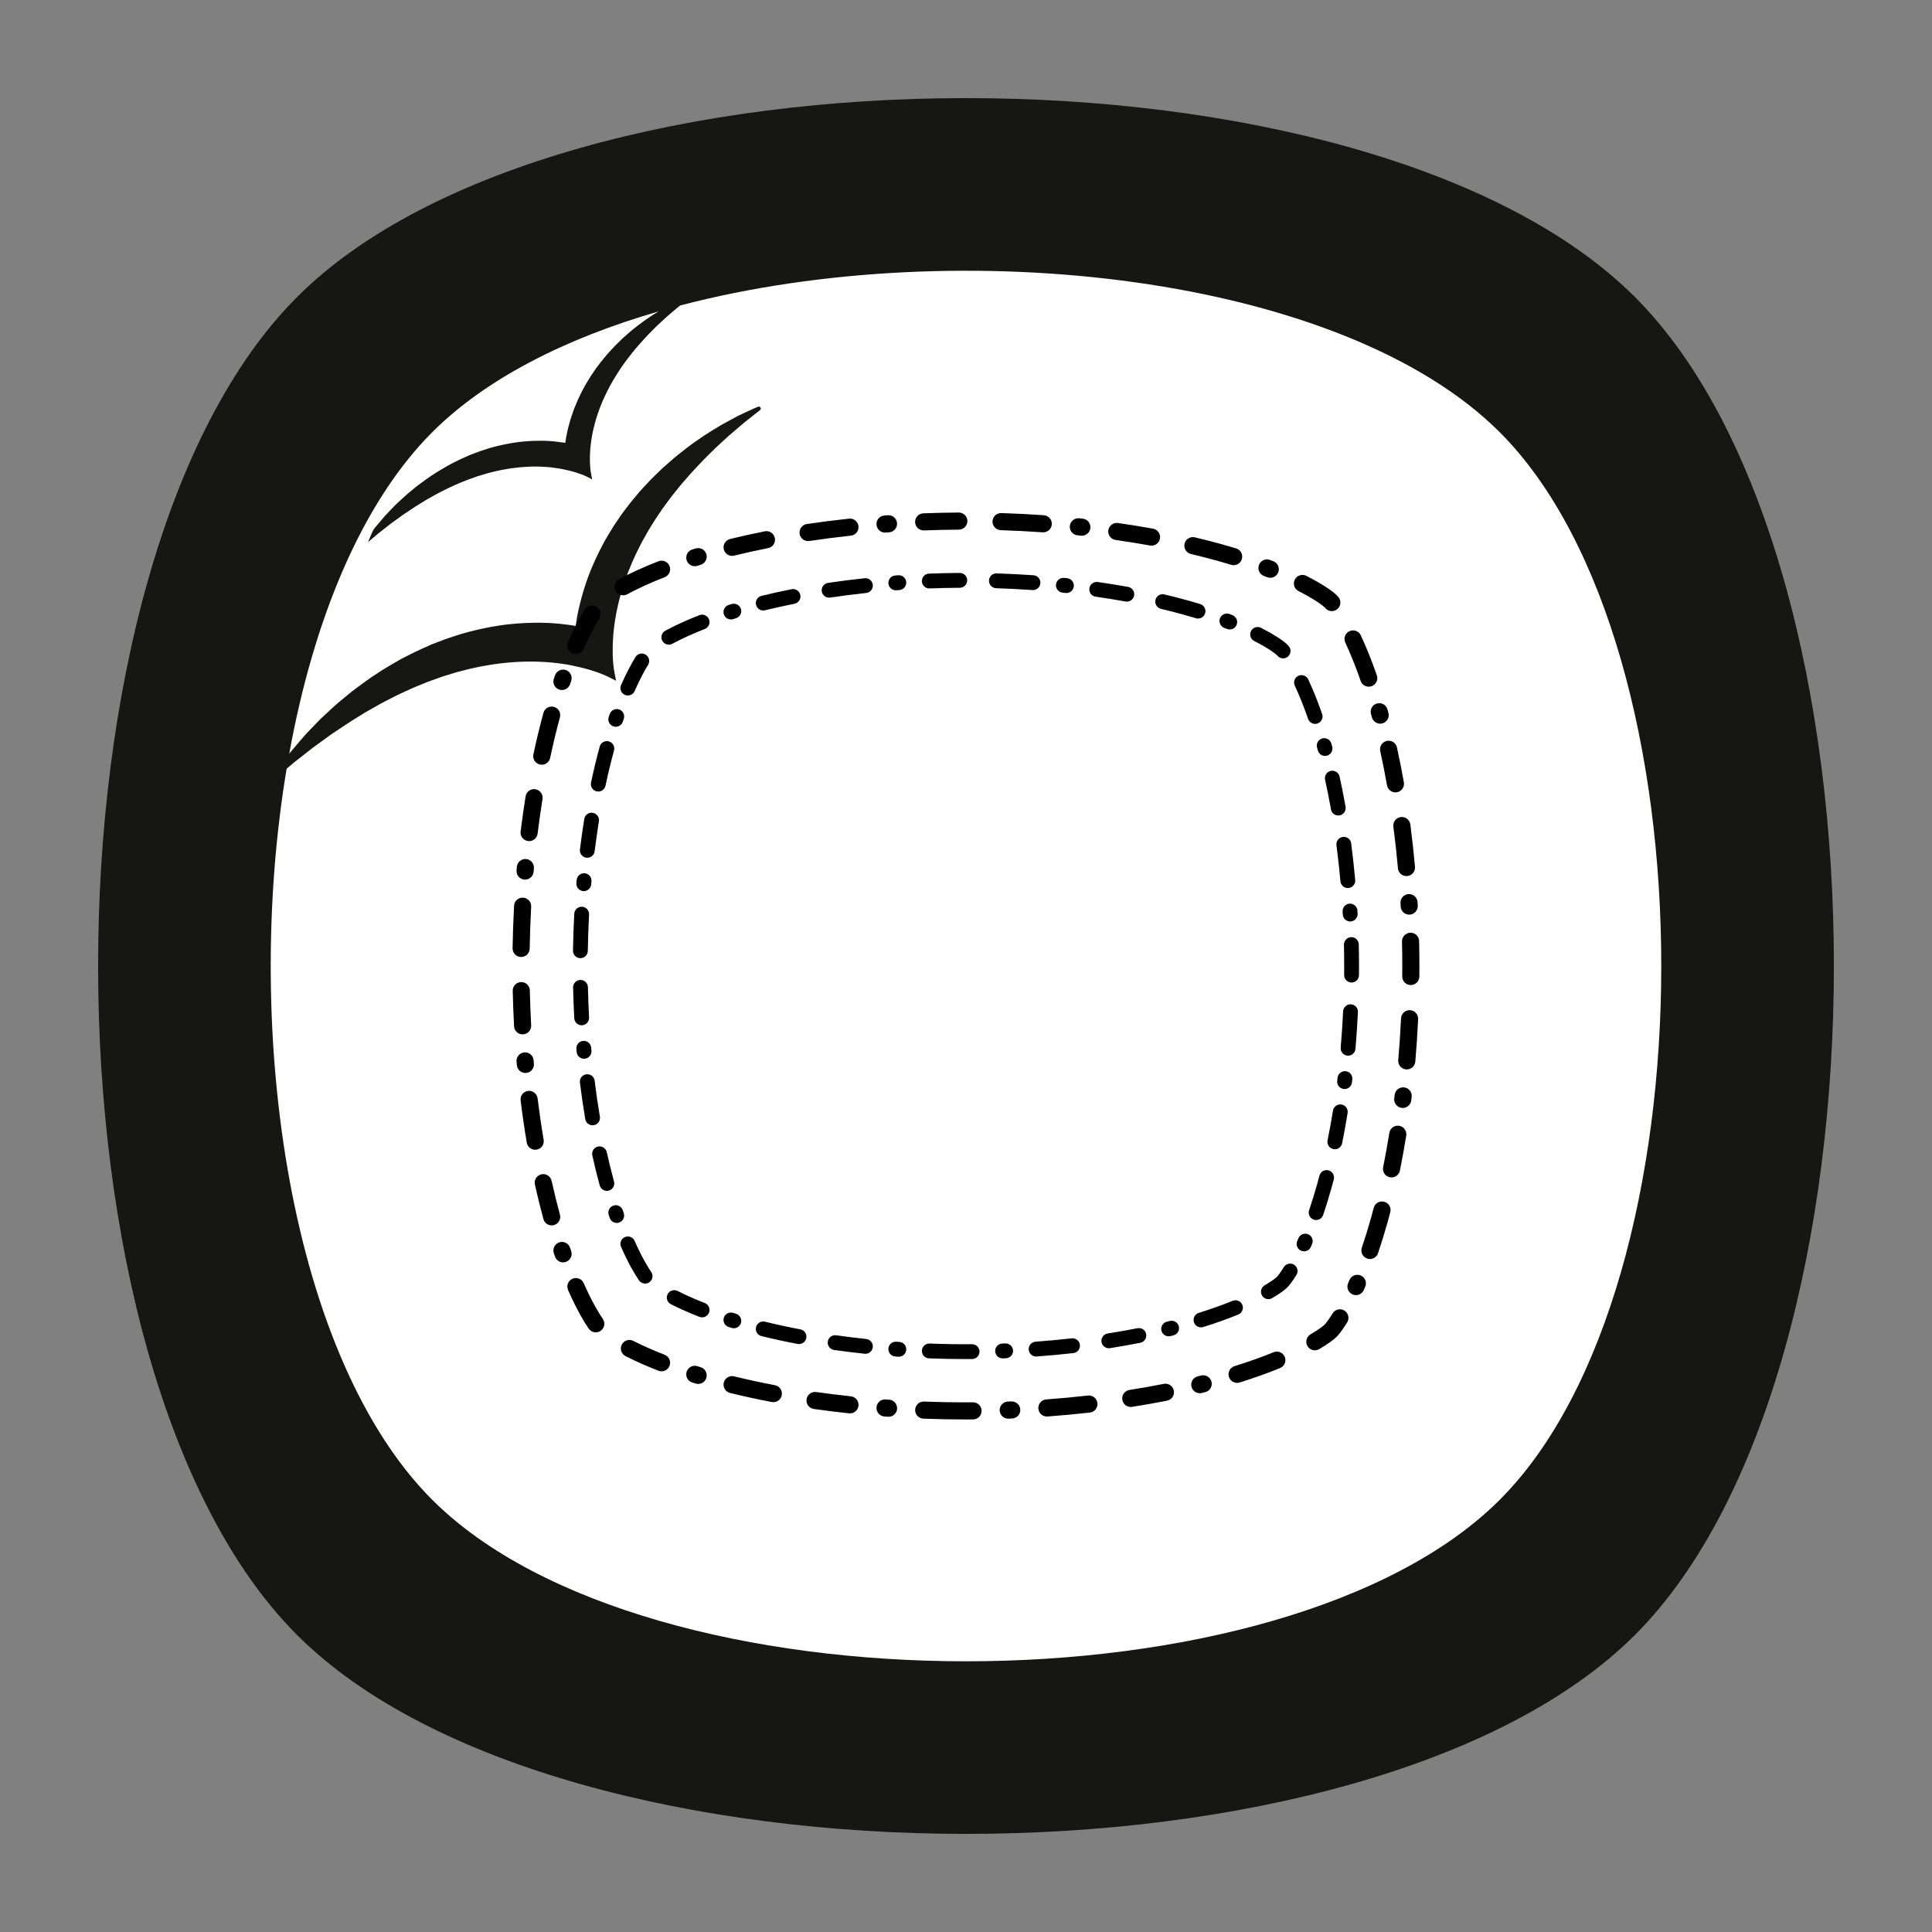 <?xml version="1.0" encoding="UTF-8" standalone="no"?>
<svg
   xmlns:dc="http://purl.org/dc/elements/1.1/"
   xmlns:cc="http://creativecommons.org/ns#"
   xmlns:rdf="http://www.w3.org/1999/02/22-rdf-syntax-ns#"
   xmlns:svg="http://www.w3.org/2000/svg"
   xmlns="http://www.w3.org/2000/svg"
   viewBox="0 0 640 640"
   height="640"
   width="640"
   xml:space="preserve"
   version="1.1"
   id="svg2"><rect x="0" y="0" width="640" height="640" fill="#808080" stroke="none"/><defs
     id="defs6"><clipPath
       id="clipPath16"
       clipPathUnits="userSpaceOnUse"><path
         id="path18"
         d="M 0,512 512,512 512,0 0,0 0,512 Z" /></clipPath><clipPath
       id="clipPath24"
       clipPathUnits="userSpaceOnUse"><path
         id="path26"
         d="m 18.325,493.744 475.4,0 0,-475.488 -475.4,0 0,475.488 z" /></clipPath><clipPath
       id="clipPath28"
       clipPathUnits="userSpaceOnUse"><path
         id="path30"
         d="M 448.99,63.029 C 389.293,3.332 122.807,3.332 63.11,63.029 3.413,122.726 3.413,389.312 63.01,449.009 c 59.597,59.696 326.283,59.596 385.98,0 59.697,-59.597 59.597,-326.283 0,-385.98" /></clipPath><radialGradient
       id="radialGradient36"
       spreadMethod="pad"
       gradientTransform="matrix(237.722,0,0,237.722,256.025,256)"
       gradientUnits="userSpaceOnUse"
       r="1"
       cy="0"
       cx="0"
       fy="0"
       fx="0"><stop
         id="stop38"
         offset="0"
         style="stop-opacity:1;stop-color:#ffffff" /><stop
         id="stop40"
         offset="0.859"
         style="stop-opacity:0.141;stop-color:#ffffff" /><stop
         id="stop42"
         offset="1"
         style="stop-opacity:0;stop-color:#ffffff" /></radialGradient><mask
       id="mask44"
       height="1"
       width="1"
       y="0"
       x="0"
       maskUnits="userSpaceOnUse"><g
         id="g46"><g
           id="g48"><g
             id="g50"><g
               id="g52"><path
                 id="path54"
                 style="fill:url(#radialGradient36);stroke:none"
                 d="m -32768,32767 65535,0 0,-65535 -65535,0 0,65535 z" /></g></g></g></g></mask><radialGradient
       id="radialGradient56"
       spreadMethod="pad"
       gradientTransform="matrix(237.722,0,0,237.722,256.025,256)"
       gradientUnits="userSpaceOnUse"
       r="1"
       cy="0"
       cx="0"
       fy="0"
       fx="0"><stop
         id="stop58"
         offset="0"
         style="stop-opacity:1;stop-color:#010101" /><stop
         id="stop60"
         offset="0.859"
         style="stop-opacity:1;stop-color:#010101" /><stop
         id="stop62"
         offset="1"
         style="stop-opacity:1;stop-color:#010101" /></radialGradient><clipPath
       id="clipPath86"
       clipPathUnits="userSpaceOnUse"><path
         id="path88"
         d="m 18.325,493.744 475.4,0 0,-475.488 -475.4,0 0,475.488 z" /></clipPath><clipPath
       id="clipPath90"
       clipPathUnits="userSpaceOnUse"><path
         id="path92"
         d="M 448.99,63.029 C 389.293,3.332 122.807,3.332 63.11,63.029 3.413,122.726 3.413,389.312 63.01,449.009 c 59.597,59.696 326.283,59.596 385.98,0 59.697,-59.597 59.597,-326.283 0,-385.98" /></clipPath><radialGradient
       id="radialGradient98"
       spreadMethod="pad"
       gradientTransform="matrix(188.255,188.361,-130.359,130.279,256.025,256.044)"
       gradientUnits="userSpaceOnUse"
       r="1"
       cy="0"
       cx="0"
       fy="0"
       fx="0"><stop
         id="stop100"
         offset="0"
         style="stop-opacity:1;stop-color:#ffffff" /><stop
         id="stop102"
         offset="0.859"
         style="stop-opacity:0.141;stop-color:#ffffff" /><stop
         id="stop104"
         offset="1"
         style="stop-opacity:0;stop-color:#ffffff" /></radialGradient><mask
       id="mask106"
       height="1"
       width="1"
       y="0"
       x="0"
       maskUnits="userSpaceOnUse"><g
         id="g108"><g
           id="g110"><g
             id="g112"><g
               id="g114"><path
                 id="path116"
                 style="fill:url(#radialGradient98);stroke:none"
                 d="m -32768,32767 65535,0 0,-65535 -65535,0 0,65535 z" /></g></g></g></g></mask><radialGradient
       id="radialGradient118"
       spreadMethod="pad"
       gradientTransform="matrix(188.255,188.361,-130.359,130.279,256.025,256.044)"
       gradientUnits="userSpaceOnUse"
       r="1"
       cy="0"
       cx="0"
       fy="0"
       fx="0"><stop
         id="stop120"
         offset="0"
         style="stop-opacity:1;stop-color:#010101" /><stop
         id="stop122"
         offset="0.859"
         style="stop-opacity:1;stop-color:#010101" /><stop
         id="stop124"
         offset="1"
         style="stop-opacity:1;stop-color:#010101" /></radialGradient><clipPath
       id="clipPath148"
       clipPathUnits="userSpaceOnUse"><path
         id="path150"
         d="m 18.275,493.694 475.387,0 0,-475.438 -475.387,0 0,475.438 z" /></clipPath><clipPath
       id="clipPath152"
       clipPathUnits="userSpaceOnUse"><path
         id="path154"
         d="m 63.01,63.029 c 59.697,-59.697 326.183,-59.697 385.88,0 59.697,59.697 59.697,326.183 0,385.88 -59.697,59.696 -326.183,59.696 -385.88,0.1 -59.697,-59.597 -59.597,-326.283 0,-385.98" /></clipPath><radialGradient
       id="radialGradient160"
       spreadMethod="pad"
       gradientTransform="matrix(-188.288,188.394,130.382,130.302,255.925,255.994)"
       gradientUnits="userSpaceOnUse"
       r="1"
       cy="0"
       cx="0"
       fy="0"
       fx="0"><stop
         id="stop162"
         offset="0"
         style="stop-opacity:1;stop-color:#ffffff" /><stop
         id="stop164"
         offset="0.859"
         style="stop-opacity:0.141;stop-color:#ffffff" /><stop
         id="stop166"
         offset="1"
         style="stop-opacity:0;stop-color:#ffffff" /></radialGradient><mask
       id="mask168"
       height="1"
       width="1"
       y="0"
       x="0"
       maskUnits="userSpaceOnUse"><g
         id="g170"><g
           id="g172"><g
             id="g174"><g
               id="g176"><path
                 id="path178"
                 style="fill:url(#radialGradient160);stroke:none"
                 d="m -32768,32767 65535,0 0,-65535 -65535,0 0,65535 z" /></g></g></g></g></mask><radialGradient
       id="radialGradient180"
       spreadMethod="pad"
       gradientTransform="matrix(-188.288,188.394,130.382,130.302,255.925,255.994)"
       gradientUnits="userSpaceOnUse"
       r="1"
       cy="0"
       cx="0"
       fy="0"
       fx="0"><stop
         id="stop182"
         offset="0"
         style="stop-opacity:1;stop-color:#010101" /><stop
         id="stop184"
         offset="0.859"
         style="stop-opacity:1;stop-color:#010101" /><stop
         id="stop186"
         offset="1"
         style="stop-opacity:1;stop-color:#010101" /></radialGradient><clipPath
       id="clipPath218"
       clipPathUnits="userSpaceOnUse"><path
         id="path220"
         d="M 0,512 512,512 512,0 0,0 0,512 Z" /></clipPath></defs><g
     transform="matrix(1.25,0,0,-1.25,0,640)"
     id="g10"><g
       id="g12"><g
         clip-path="url(#clipPath16)"
         id="g14"><g
           id="g20"><g
             id="g22" /><g
             id="g64"><g
               style="opacity:0.4"
               id="g66"
               clip-path="url(#clipPath24)"><g
                 id="g68"><g
                   id="g70"
                   clip-path="url(#clipPath28)"><g
                     id="g72"><g
                       id="g74" /><g
                       id="g76"
                       mask="url(#mask44)"><g
                         id="g78"><path
                           id="path80"
                           style="fill:url(#radialGradient56);stroke:none"
                           d="M 448.99,63.029 C 389.293,3.332 122.807,3.332 63.11,63.029 3.413,122.726 3.413,389.312 63.01,449.009 c 59.597,59.696 326.283,59.596 385.98,0 59.697,-59.597 59.597,-326.283 0,-385.98" /></g></g></g></g></g></g></g></g><g
           id="g82"><g
             id="g84" /><g
             id="g126"><g
               style="opacity:0.4"
               id="g128"
               clip-path="url(#clipPath86)"><g
                 id="g130"><g
                   id="g132"
                   clip-path="url(#clipPath90)"><g
                     id="g134"><g
                       id="g136" /><g
                       id="g138"
                       mask="url(#mask106)"><g
                         id="g140"><path
                           id="path142"
                           style="fill:url(#radialGradient118);stroke:none"
                           d="M 448.99,63.029 C 389.293,3.332 122.807,3.332 63.11,63.029 3.413,122.726 3.413,389.312 63.01,449.009 c 59.597,59.696 326.283,59.596 385.98,0 59.697,-59.597 59.597,-326.283 0,-385.98" /></g></g></g></g></g></g></g></g><g
           id="g144"><g
             id="g146" /><g
             id="g188"><g
               style="opacity:0.4"
               id="g190"
               clip-path="url(#clipPath148)"><g
                 id="g192"><g
                   id="g194"
                   clip-path="url(#clipPath152)"><g
                     id="g196"><g
                       id="g198" /><g
                       id="g200"
                       mask="url(#mask168)"><g
                         id="g202"><path
                           id="path204"
                           style="fill:url(#radialGradient180);stroke:none"
                           d="m 63.01,63.029 c 59.697,-59.697 326.183,-59.697 385.88,0 59.697,59.697 59.697,326.183 0,385.88 -59.697,59.696 -326.183,59.696 -385.88,0.1 -59.697,-59.597 -59.597,-326.283 0,-385.98" /></g></g></g></g></g></g></g></g><g
           transform="translate(433.279,78.721)"
           id="g206"><path
             id="path208"
             style="fill:#161615;fill-opacity:1;fill-rule:nonzero;stroke:none"
             d="m 0,0 c -70.294,-70.294 -284.264,-70.294 -354.558,0 -70.294,70.294 -70.294,284.264 0,354.558 70.294,70.294 284.264,70.294 354.558,0 C 70.294,284.264 70.295,70.294 0,0" /></g><g
           transform="translate(397.453,397.453)"
           id="g210"><path
             id="path212"
             style="fill:#ffffff;fill-opacity:1;fill-rule:nonzero;stroke:none"
             d="m 0,0 c -41.765,41.765 -143.352,52.959 -217.202,33.593 l -0.7,-0.553 -2.659,-2.259 c -0.855,-0.789 -1.721,-1.564 -2.564,-2.363 -0.817,-0.826 -1.669,-1.617 -2.458,-2.468 -0.786,-0.853 -1.603,-1.678 -2.352,-2.563 l -1.143,-1.31 -1.092,-1.353 c -0.37,-0.445 -0.723,-0.904 -1.062,-1.374 l -1.032,-1.396 c -0.643,-0.962 -1.321,-1.901 -1.911,-2.896 -0.627,-0.973 -1.176,-1.99 -1.745,-2.995 -0.525,-1.029 -1.058,-2.053 -1.519,-3.111 -0.249,-0.521 -0.462,-1.057 -0.679,-1.591 l -0.326,-0.801 -0.293,-0.813 c -0.2,-0.541 -0.392,-1.083 -0.556,-1.635 -0.176,-0.548 -0.348,-1.098 -0.49,-1.655 -0.157,-0.554 -0.299,-1.111 -0.419,-1.674 -0.138,-0.558 -0.243,-1.123 -0.348,-1.688 -0.21,-1.129 -0.362,-2.268 -0.46,-3.41 -0.009,-0.091 -0.01,-0.183 -0.017,-0.274 -0.087,-1.051 -0.116,-2.105 -0.096,-3.154 0,-0.012 0.002,-0.023 0.002,-0.035 0.028,-1.118 0.117,-2.28 0.321,-3.313 l 0.273,-1.388 -1.27,0.639 c -0.953,0.481 -2.04,0.876 -3.126,1.208 -0.177,0.054 -0.354,0.111 -0.53,0.161 -0.818,0.232 -1.648,0.428 -2.483,0.604 -0.463,0.097 -0.926,0.197 -1.394,0.272 -1.313,0.206 -2.635,0.368 -3.966,0.431 -0.664,0.048 -1.33,0.061 -1.997,0.065 -0.666,0.022 -1.333,-0.016 -2,-0.031 -1.333,-0.052 -2.664,-0.167 -3.989,-0.339 -0.665,-0.064 -1.322,-0.198 -1.982,-0.299 -0.662,-0.096 -1.315,-0.242 -1.969,-0.38 l -0.982,-0.207 -0.973,-0.249 c -0.645,-0.177 -1.302,-0.313 -1.939,-0.524 l -1.922,-0.59 -1.895,-0.674 c -0.637,-0.214 -1.254,-0.477 -1.876,-0.729 -0.618,-0.262 -1.251,-0.488 -1.857,-0.778 -1.22,-0.56 -2.449,-1.105 -3.635,-1.738 -0.595,-0.313 -1.204,-0.598 -1.788,-0.933 l -1.756,-0.993 c -0.591,-0.322 -1.165,-0.673 -1.734,-1.033 l -1.715,-1.064 -3.367,-2.234 -3.273,-2.376 -3.18,-2.494 -2.81,-2.362 c 0.563,1.181 1.105,2.839 1.701,3.654 0.886,1.07 1.81,2.136 2.731,3.218 0.942,1.046 1.934,2.034 2.917,3.053 1.036,0.949 2.052,1.941 3.129,2.864 l 1.644,1.357 c 0.547,0.458 1.1,0.911 1.685,1.321 1.151,0.846 2.304,1.705 3.523,2.478 1.199,0.801 2.459,1.519 3.717,2.253 0.622,0.381 1.292,0.676 1.94,1.016 0.653,0.329 1.303,0.669 1.98,0.961 l 2.022,0.904 2.082,0.788 c 0.69,0.275 1.412,0.479 2.121,0.72 0.708,0.239 1.427,0.459 2.159,0.641 0.728,0.19 1.457,0.385 2.202,0.53 0.743,0.15 1.479,0.332 2.236,0.443 1.5,0.273 3.025,0.455 4.565,0.554 0.772,0.042 1.541,0.103 2.32,0.102 0.776,0.018 1.554,0.023 2.337,-0.01 1.563,-0.039 3.132,-0.221 4.703,-0.446 0.193,-0.03 0.387,-0.065 0.58,-0.097 0.142,1.059 0.32,2.105 0.566,3.13 0.152,0.657 0.307,1.313 0.494,1.955 0.171,0.649 0.364,1.287 0.573,1.919 0.397,1.271 0.867,2.511 1.402,3.713 l 0.392,0.904 0.425,0.885 c 0.283,0.59 0.563,1.18 0.877,1.748 0.597,1.157 1.293,2.25 1.966,3.347 0.72,1.065 1.407,2.146 2.205,3.141 0.755,1.027 1.59,1.98 2.39,2.952 0.415,0.474 0.856,0.925 1.282,1.385 0.423,0.462 0.859,0.911 1.31,1.343 0.447,0.436 0.885,0.877 1.337,1.304 l 1.398,1.229 c 0.916,0.831 1.894,1.585 2.866,2.336 0.965,0.757 1.982,1.444 2.984,2.137 0.736,0.493 1.491,0.956 2.247,1.412 -24.62,-7.133 -45.765,-17.804 -59.979,-32.018 -18.868,-18.868 -31.493,-49.951 -37.884,-85.167 1.272,1.531 2.591,3.058 3.909,4.605 1.418,1.574 2.909,3.061 4.388,4.593 1.558,1.428 3.087,2.921 4.708,4.308 l 2.473,2.042 c 0.822,0.689 1.654,1.37 2.533,1.987 1.732,1.273 3.467,2.565 5.3,3.728 1.804,1.204 3.699,2.285 5.593,3.388 0.935,0.574 1.943,1.018 2.917,1.53 0.983,0.494 1.961,1.006 2.979,1.445 l 3.041,1.36 3.132,1.184 c 1.038,0.415 2.125,0.721 3.19,1.084 1.066,0.36 2.148,0.691 3.248,0.964 1.096,0.286 2.192,0.58 3.313,0.798 1.118,0.226 2.225,0.499 3.363,0.665 2.258,0.411 4.552,0.686 6.868,0.834 1.161,0.063 2.318,0.155 3.489,0.154 1.168,0.026 2.339,0.035 3.516,-0.014 2.351,-0.061 4.712,-0.333 7.075,-0.673 0.291,-0.044 0.582,-0.097 0.873,-0.146 0.213,1.593 0.481,3.167 0.851,4.71 0.228,0.988 0.461,1.974 0.742,2.941 0.257,0.975 0.548,1.936 0.863,2.886 0.597,1.911 1.305,3.777 2.109,5.585 l 0.589,1.361 0.64,1.331 c 0.425,0.887 0.846,1.774 1.32,2.629 0.898,1.74 1.945,3.384 2.956,5.035 1.084,1.602 2.117,3.228 3.317,4.725 1.135,1.545 2.391,2.978 3.596,4.441 0.624,0.712 1.288,1.39 1.927,2.082 0.637,0.696 1.293,1.371 1.972,2.021 0.673,0.655 1.331,1.319 2.011,1.961 l 2.103,1.849 c 1.378,1.25 2.849,2.385 4.311,3.515 1.452,1.138 2.982,2.171 4.489,3.214 1.523,1.021 3.097,1.967 4.664,2.898 1.61,0.877 3.182,1.782 4.798,2.611 1.666,0.761 3.287,1.561 4.969,2.255 l 0.108,0.044 c 0.266,0.11 0.57,-0.018 0.679,-0.283 0.091,-0.219 0.02,-0.466 -0.158,-0.606 l -4.121,-3.257 -4,-3.399 c -1.285,-1.187 -2.588,-2.353 -3.856,-3.555 -1.23,-1.241 -2.511,-2.432 -3.698,-3.712 -1.183,-1.284 -2.411,-2.524 -3.539,-3.855 l -1.719,-1.971 -1.642,-2.035 c -0.557,-0.67 -1.088,-1.361 -1.598,-2.067 l -1.552,-2.1 c -0.967,-1.447 -1.987,-2.86 -2.875,-4.357 -0.943,-1.463 -1.77,-2.992 -2.625,-4.505 -0.79,-1.548 -1.591,-3.089 -2.285,-4.68 -0.375,-0.783 -0.696,-1.589 -1.021,-2.393 l -0.491,-1.204 -0.441,-1.223 c -0.3,-0.814 -0.589,-1.63 -0.836,-2.461 -0.265,-0.824 -0.523,-1.651 -0.736,-2.49 -0.237,-0.833 -0.45,-1.671 -0.632,-2.517 -0.207,-0.84 -0.365,-1.689 -0.523,-2.539 -0.316,-1.699 -0.545,-3.413 -0.692,-5.13 -0.013,-0.137 -0.014,-0.275 -0.026,-0.412 -0.13,-1.581 -0.174,-3.166 -0.143,-4.745 0,-0.017 0.002,-0.035 0.002,-0.053 0.043,-1.681 0.176,-3.429 0.483,-4.983 l 0.411,-2.088 -1.911,0.962 c -1.434,0.722 -3.068,1.317 -4.702,1.817 -0.267,0.081 -0.533,0.166 -0.798,0.242 -1.23,0.349 -2.479,0.644 -3.734,0.908 -0.697,0.147 -1.394,0.297 -2.098,0.41 -1.974,0.309 -3.963,0.553 -5.965,0.648 -0.999,0.072 -2.001,0.091 -3.004,0.097 -1.002,0.034 -2.005,-0.023 -3.009,-0.047 -2.005,-0.078 -4.007,-0.25 -6,-0.509 -1.002,-0.096 -1.989,-0.298 -2.982,-0.45 -0.995,-0.144 -1.978,-0.363 -2.962,-0.572 l -1.477,-0.311 -1.464,-0.374 c -0.971,-0.266 -1.959,-0.471 -2.917,-0.789 l -2.891,-0.887 -2.851,-1.014 c -0.957,-0.321 -1.886,-0.718 -2.821,-1.097 -0.93,-0.393 -1.883,-0.734 -2.794,-1.17 -1.836,-0.843 -3.684,-1.662 -5.468,-2.615 -0.895,-0.47 -1.812,-0.899 -2.689,-1.403 l -2.642,-1.494 c -0.889,-0.484 -1.752,-1.012 -2.608,-1.553 l -2.581,-1.601 -5.065,-3.361 -4.922,-3.574 -4.785,-3.752 -2.17,-1.824 c -11.763,-70.563 1.098,-156.248 38.585,-193.736 57.069,-57.068 225.838,-57.068 282.906,0 C 57.068,-225.837 57.068,-57.068 0,0" /></g></g></g><g
       id="g214"><g
         clip-path="url(#clipPath218)"
         id="g216"><g
           transform="translate(244.777,371.43)"
           id="g222"><path
             id="path224"
             style="fill:#000000;fill-opacity:1;fill-rule:nonzero;stroke:none"
             d="m 0,0 c -1.213,0 -2.218,0.959 -2.264,2.181 -0.048,1.252 0.928,2.305 2.179,2.352 3.124,0.119 6.286,0.189 9.397,0.209 l 0.015,0 c 1.245,0 2.259,-1.006 2.267,-2.254 C 11.602,1.236 10.593,0.215 9.341,0.207 6.277,0.188 3.164,0.119 0.088,0.002 0.058,0 0.029,0 0,0 m 31.703,-0.5 c -0.053,0 -0.107,0.001 -0.16,0.005 -3.666,0.256 -7.4,0.445 -11.097,0.562 -1.251,0.04 -2.233,1.087 -2.194,2.338 0.039,1.251 1.049,2.227 2.338,2.195 3.754,-0.119 7.545,-0.311 11.268,-0.571 1.25,-0.087 2.191,-1.171 2.105,-2.42 C 33.879,0.414 32.883,-0.5 31.703,-0.5 m -41.946,-0.068 c -1.178,0 -2.172,0.909 -2.259,2.102 -0.091,1.249 0.847,2.335 2.096,2.426 l 0.935,0.067 c 1.25,0.09 2.333,-0.854 2.42,-2.103 0.088,-1.249 -0.854,-2.333 -2.103,-2.42 l -0.922,-0.066 c -0.056,-0.004 -0.112,-0.006 -0.167,-0.006 M 41.93,-1.4 c -0.081,0 -0.162,0.004 -0.245,0.013 l -0.921,0.097 c -1.246,0.127 -2.152,1.24 -2.025,2.486 0.128,1.246 1.237,2.149 2.487,2.024 L 42.169,3.122 C 43.414,2.989 44.315,1.871 44.181,0.626 44.057,-0.537 43.074,-1.4 41.93,-1.4 m -72.559,-1.417 c -1.105,0 -2.072,0.808 -2.24,1.933 -0.185,1.239 0.669,2.393 1.907,2.578 3.644,0.544 7.41,1.025 11.193,1.428 1.251,0.137 2.362,-0.77 2.495,-2.015 0.133,-1.245 -0.769,-2.362 -2.014,-2.494 -3.72,-0.397 -7.422,-0.869 -11.003,-1.404 -0.114,-0.017 -0.227,-0.026 -0.338,-0.026 m 91.024,-1.214 c -0.134,0 -0.27,0.012 -0.406,0.037 -2.966,0.537 -6.035,1.032 -9.124,1.47 -1.24,0.176 -2.102,1.324 -1.927,2.564 0.177,1.24 1.33,2.103 2.565,1.926 3.146,-0.447 6.272,-0.951 9.293,-1.498 1.232,-0.223 2.051,-1.403 1.828,-2.635 -0.199,-1.096 -1.154,-1.864 -2.229,-1.864 M -50.763,-6.743 c -1.02,0 -1.946,0.692 -2.201,1.726 -0.298,1.216 0.445,2.444 1.661,2.744 2.962,0.729 6.059,1.414 9.207,2.038 1.224,0.246 2.421,-0.554 2.665,-1.783 0.244,-1.228 -0.555,-2.421 -1.783,-2.665 -3.08,-0.611 -6.11,-1.281 -9.006,-1.994 -0.182,-0.045 -0.364,-0.066 -0.543,-0.066 M 82.16,-9.208 c -0.219,0 -0.442,0.032 -0.662,0.099 -1.125,0.343 -2.29,0.684 -3.497,1.021 -2.311,0.647 -4.723,1.267 -7.169,1.844 -1.22,0.287 -1.975,1.508 -1.688,2.727 0.287,1.219 1.507,1.979 2.727,1.687 2.508,-0.591 4.981,-1.227 7.352,-1.89 1.241,-0.347 2.44,-0.698 3.597,-1.051 1.198,-0.365 1.873,-1.632 1.508,-2.829 C 84.03,-8.578 83.132,-9.208 82.16,-9.208 M -60.648,-9.483 c -0.967,0 -1.862,0.623 -2.165,1.594 -0.372,1.196 0.296,2.467 1.491,2.839 l 0.909,0.279 c 1.198,0.364 2.464,-0.314 2.827,-1.513 0.363,-1.199 -0.315,-2.464 -1.513,-2.827 l -0.875,-0.269 c -0.224,-0.07 -0.451,-0.103 -0.674,-0.103 m 152.504,-3.063 c -0.273,0 -0.55,0.049 -0.82,0.154 l -0.858,0.33 c -1.17,0.445 -1.757,1.756 -1.31,2.926 0.446,1.17 1.756,1.757 2.926,1.311 l 0.884,-0.34 c 1.167,-0.454 1.746,-1.767 1.292,-2.934 -0.348,-0.898 -1.205,-1.447 -2.114,-1.447 m -171.483,-4.645 c -0.804,0 -1.583,0.429 -1.994,1.185 -0.598,1.1 -0.19,2.477 0.91,3.075 3.016,1.64 6.527,3.243 10.435,4.764 1.168,0.454 2.481,-0.123 2.935,-1.29 0.455,-1.168 -0.123,-2.482 -1.29,-2.936 -3.73,-1.452 -7.066,-2.974 -9.915,-4.522 -0.344,-0.187 -0.715,-0.276 -1.081,-0.276 M 108.17,-21.38 c -0.641,0 -1.278,0.271 -1.726,0.797 -0.075,0.086 -0.142,0.161 -0.202,0.223 -0.598,0.58 -2.781,2.196 -6.888,4.284 -1.117,0.568 -1.562,1.933 -0.994,3.049 0.568,1.116 1.932,1.561 3.048,0.994 3.643,-1.852 6.65,-3.767 8.041,-5.122 0.166,-0.169 0.3,-0.315 0.446,-0.487 0.812,-0.953 0.698,-2.384 -0.256,-3.196 -0.426,-0.364 -0.949,-0.542 -1.469,-0.542 M -92.16,-32.729 c -0.305,0 -0.615,0.062 -0.913,0.193 -1.146,0.505 -1.666,1.844 -1.16,2.99 1.43,3.244 2.951,6.205 4.4,8.563 0.655,1.067 2.051,1.399 3.119,0.744 1.067,-0.655 1.4,-2.052 0.745,-3.119 -0.937,-1.523 -2.411,-4.151 -4.115,-8.017 -0.373,-0.849 -1.204,-1.354 -2.076,-1.354 m 210.117,-8.68 c -0.939,0 -1.816,0.587 -2.141,1.524 -1.283,3.691 -2.654,7.113 -4.076,10.172 -0.528,1.135 -0.037,2.484 1.099,3.012 1.139,0.527 2.484,0.035 3.012,-1.1 1.487,-3.196 2.916,-6.761 4.248,-10.596 0.411,-1.183 -0.214,-2.475 -1.398,-2.886 -0.246,-0.086 -0.497,-0.126 -0.744,-0.126 m -213.812,-0.886 c -0.241,0 -0.487,0.039 -0.729,0.121 -1.186,0.403 -1.821,1.691 -1.418,2.876 l 0.309,0.897 c 0.411,1.182 1.704,1.808 2.886,1.397 1.183,-0.411 1.808,-1.703 1.397,-2.886 l -0.298,-0.867 c -0.32,-0.944 -1.202,-1.538 -2.147,-1.538 m 216.836,-8.915 c -0.995,0 -1.909,0.662 -2.185,1.669 l -0.246,0.889 c -0.337,1.206 0.368,2.457 1.575,2.793 1.209,0.338 2.457,-0.369 2.793,-1.575 l 0.252,-0.909 c 0.331,-1.208 -0.38,-2.455 -1.588,-2.786 -0.2,-0.055 -0.402,-0.081 -0.601,-0.081 M -101.2,-62.094 c -0.155,0 -0.313,0.016 -0.472,0.05 -1.225,0.26 -2.008,1.463 -1.748,2.688 0.804,3.802 1.698,7.506 2.657,11.008 0.331,1.208 1.578,1.921 2.785,1.589 1.208,-0.331 1.92,-1.578 1.589,-2.786 -0.935,-3.418 -1.808,-7.034 -2.595,-10.75 -0.226,-1.067 -1.167,-1.799 -2.216,-1.799 m 226.228,-7.321 c -1.079,0 -2.035,0.773 -2.23,1.873 -0.545,3.082 -1.15,6.129 -1.797,9.054 -0.271,1.223 0.501,2.433 1.724,2.703 1.223,0.273 2.433,-0.5 2.704,-1.724 0.661,-2.988 1.278,-6.098 1.835,-9.244 0.217,-1.233 -0.605,-2.409 -1.838,-2.627 -0.134,-0.024 -0.267,-0.035 -0.398,-0.035 m -229.582,-12.918 c -0.092,0 -0.186,0.006 -0.281,0.018 -1.243,0.153 -2.126,1.286 -1.972,2.528 0.389,3.14 0.834,6.275 1.324,9.317 0.199,1.236 1.358,2.076 2.599,1.878 1.237,-0.199 2.077,-1.363 1.879,-2.599 -0.481,-2.988 -0.919,-6.067 -1.301,-9.153 -0.142,-1.148 -1.119,-1.989 -2.248,-1.989 m 232.503,-9.266 c -1.161,0 -2.15,0.887 -2.256,2.066 -0.332,3.715 -0.74,7.426 -1.212,11.028 -0.163,1.242 0.711,2.381 1.953,2.544 1.241,0.16 2.38,-0.712 2.543,-1.954 0.481,-3.664 0.895,-7.437 1.233,-11.214 0.112,-1.247 -0.809,-2.349 -2.056,-2.461 -0.068,-0.006 -0.138,-0.009 -0.205,-0.009 m -233.573,-0.941 c -0.066,0 -0.132,0.002 -0.198,0.008 -1.248,0.109 -2.172,1.208 -2.063,2.455 l 0.082,0.936 c 0.11,1.247 1.215,2.168 2.458,2.059 1.248,-0.11 2.169,-1.211 2.059,-2.458 l -0.081,-0.929 c -0.103,-1.181 -1.093,-2.071 -2.257,-2.071 m 234.303,-9.277 c -1.195,0 -2.194,0.924 -2.26,2.133 l -0.051,0.922 c -0.072,1.251 0.884,2.322 2.135,2.394 1.235,0.059 2.321,-0.885 2.393,-2.135 l 0.05,-0.911 c 0.069,-1.251 -0.89,-2.332 -2.14,-2.399 -0.043,-0.003 -0.085,-0.004 -0.127,-0.004 m -235.344,-11.219 c -0.012,0 -0.024,0 -0.037,0.001 -1.252,0.019 -2.251,1.051 -2.231,2.303 0.06,3.75 0.191,7.543 0.392,11.274 0.067,1.251 1.134,2.204 2.386,2.143 1.251,-0.067 2.209,-1.136 2.142,-2.386 -0.197,-3.674 -0.327,-7.41 -0.386,-11.103 -0.019,-1.24 -1.03,-2.232 -2.266,-2.232 m 235.764,-7.443 -0.022,0 c -1.253,0.013 -2.258,1.038 -2.247,2.289 0.009,0.92 0.014,1.842 0.014,2.763 0.001,2.133 -0.023,4.318 -0.072,6.494 -0.028,1.252 0.964,2.29 2.216,2.318 1.26,0.052 2.29,-0.965 2.317,-2.217 0.05,-2.21 0.075,-4.429 0.074,-6.596 0,-0.935 -0.005,-1.87 -0.014,-2.804 -0.012,-1.246 -1.024,-2.247 -2.266,-2.247 m -235.377,-13.069 c -1.197,0 -2.197,0.936 -2.263,2.145 -0.167,3.107 -0.287,6.267 -0.356,9.392 -0.028,1.253 0.965,2.29 2.217,2.317 1.245,0.035 2.289,-0.964 2.317,-2.216 0.068,-3.078 0.186,-6.189 0.351,-9.249 0.067,-1.25 -0.892,-2.318 -2.142,-2.386 -0.042,-0.002 -0.083,-0.003 -0.124,-0.003 m 234.317,-9.294 c -0.066,0 -0.131,0.003 -0.198,0.008 -1.248,0.108 -2.172,1.206 -2.065,2.454 0.316,3.65 0.565,7.38 0.74,11.086 0.059,1.251 1.138,2.213 2.372,2.158 1.251,-0.06 2.217,-1.122 2.158,-2.372 -0.178,-3.765 -0.431,-7.554 -0.751,-11.262 -0.101,-1.181 -1.093,-2.072 -2.256,-2.072 m -233.586,-0.937 c -1.162,0 -2.151,0.887 -2.256,2.066 l -0.082,0.93 c -0.109,1.248 0.814,2.347 2.062,2.456 1.253,0.109 2.347,-0.814 2.456,-2.061 l 0.081,-0.923 c 0.111,-1.247 -0.81,-2.348 -2.057,-2.459 -0.068,-0.007 -0.137,-0.009 -0.204,-0.009 m 232.515,-9.268 c -0.092,0 -0.186,0.006 -0.28,0.017 -1.243,0.154 -2.127,1.286 -1.974,2.528 l 0.113,0.92 c 0.15,1.244 1.275,2.127 2.522,1.981 1.244,-0.15 2.131,-1.279 1.981,-2.523 l -0.114,-0.932 c -0.142,-1.149 -1.12,-1.991 -2.248,-1.991 m -229.912,-11.08 c -1.086,0 -2.046,0.783 -2.233,1.89 -0.613,3.631 -1.161,7.391 -1.63,11.175 -0.154,1.243 0.729,2.375 1.972,2.529 1.246,0.151 2.375,-0.73 2.528,-1.971 0.461,-3.72 0.999,-7.413 1.602,-10.978 0.208,-1.235 -0.624,-2.405 -1.858,-2.613 -0.128,-0.022 -0.256,-0.032 -0.381,-0.032 m 226.937,-7.331 c -0.149,0 -0.301,0.014 -0.452,0.045 -1.228,0.249 -2.021,1.445 -1.772,2.672 0.597,2.952 1.152,6.01 1.646,9.088 0.199,1.237 1.365,2.077 2.599,1.879 1.236,-0.199 2.078,-1.363 1.879,-2.598 -0.505,-3.139 -1.07,-6.258 -1.68,-9.269 -0.218,-1.075 -1.164,-1.817 -2.22,-1.817 m -222.571,-12.714 c -0.996,0 -1.91,0.663 -2.185,1.67 -0.803,2.933 -1.563,6.016 -2.259,9.164 -0.27,1.224 0.502,2.434 1.725,2.705 1.223,0.269 2.433,-0.503 2.703,-1.725 0.68,-3.076 1.422,-6.087 2.204,-8.947 0.331,-1.208 -0.38,-2.455 -1.588,-2.785 -0.2,-0.055 -0.402,-0.082 -0.6,-0.082 m 216.844,-8.913 c -0.242,0 -0.488,0.039 -0.729,0.122 -1.186,0.402 -1.821,1.69 -1.418,2.876 0.848,2.498 1.664,5.144 2.425,7.864 0.249,0.892 0.493,1.792 0.732,2.702 0.317,1.212 1.557,1.936 2.768,1.618 1.211,-0.317 1.936,-1.556 1.618,-2.767 -0.244,-0.936 -0.495,-1.862 -0.752,-2.777 -0.782,-2.796 -1.622,-5.522 -2.497,-8.098 -0.321,-0.944 -1.202,-1.54 -2.147,-1.54 m -213.818,-0.888 c -0.939,0 -1.816,0.587 -2.142,1.524 l -0.308,0.898 c -0.403,1.186 0.232,2.473 1.418,2.875 1.187,0.406 2.474,-0.232 2.876,-1.418 l 0.298,-0.867 c 0.411,-1.182 -0.215,-2.474 -1.398,-2.885 -0.246,-0.086 -0.497,-0.127 -0.744,-0.127 m 210.121,-8.678 c -0.306,0 -0.616,0.063 -0.915,0.194 -1.145,0.505 -1.664,1.844 -1.158,2.989 l 0.363,0.835 c 0.495,1.152 1.828,1.684 2.979,1.188 1.15,-0.494 1.682,-1.828 1.188,-2.979 -0.128,-0.297 -0.256,-0.589 -0.381,-0.874 -0.374,-0.848 -1.205,-1.353 -2.076,-1.353 m -201.457,-9.862 c -0.721,0 -1.43,0.343 -1.869,0.981 -1.23,1.786 -3.178,5.01 -5.478,10.229 -0.505,1.145 0.015,2.483 1.161,2.989 1.147,0.506 2.485,-0.015 2.989,-1.161 2.271,-5.153 4.147,-8.154 5.063,-9.484 0.71,-1.032 0.449,-2.444 -0.582,-3.155 -0.392,-0.27 -0.841,-0.399 -1.284,-0.399 m 190.56,-4.762 c -0.776,0 -1.534,0.4 -1.956,1.118 -0.634,1.08 -0.274,2.47 0.806,3.104 2.614,1.536 3.581,2.426 3.748,2.588 0.349,0.359 1.122,1.365 2.113,2.978 0.655,1.068 2.053,1.399 3.118,0.745 1.068,-0.656 1.401,-2.053 0.745,-3.119 -1.037,-1.688 -2.02,-3.042 -2.77,-3.811 -0.944,-0.919 -2.581,-2.072 -4.657,-3.291 -0.36,-0.212 -0.756,-0.312 -1.147,-0.312 m -173.129,-5.565 c -0.274,0 -0.552,0.05 -0.822,0.155 -3.174,1.236 -6.11,2.537 -8.728,3.867 -1.116,0.567 -1.561,1.932 -0.994,3.049 0.568,1.116 1.933,1.562 3.048,0.994 2.486,-1.262 5.284,-2.502 8.319,-3.685 1.167,-0.454 1.745,-1.768 1.29,-2.935 -0.349,-0.896 -1.206,-1.445 -2.113,-1.445 m 152.521,-3.062 c -0.966,0 -1.861,0.622 -2.164,1.594 -0.372,1.196 0.295,2.467 1.491,2.839 3.687,1.148 7.17,2.388 10.355,3.69 1.162,0.472 2.483,-0.083 2.957,-1.241 0.474,-1.159 -0.083,-2.483 -1.242,-2.957 -3.304,-1.35 -6.911,-2.636 -10.722,-3.822 -0.224,-0.07 -0.451,-0.103 -0.675,-0.103 m -142.822,-0.278 c -0.219,0 -0.441,0.032 -0.661,0.1 l -0.903,0.277 c -1.196,0.37 -1.865,1.64 -1.495,2.837 0.371,1.195 1.639,1.87 2.837,1.494 l 0.881,-0.27 c 1.198,-0.364 1.873,-1.632 1.509,-2.829 -0.298,-0.978 -1.197,-1.609 -2.168,-1.609 m 132.935,-2.464 c -1.019,0 -1.945,0.692 -2.2,1.727 -0.3,1.216 0.444,2.444 1.66,2.744 l 0.897,0.223 c 1.208,0.304 2.445,-0.435 2.75,-1.65 0.303,-1.216 -0.435,-2.447 -1.65,-2.751 l -0.913,-0.226 c -0.182,-0.045 -0.364,-0.067 -0.544,-0.067 m -113.001,-2.372 c -0.141,0 -0.283,0.013 -0.425,0.04 -3.795,0.72 -7.516,1.526 -11.058,2.398 -1.216,0.299 -1.959,1.528 -1.66,2.743 0.299,1.216 1.526,1.956 2.743,1.661 3.464,-0.852 7.104,-1.642 10.82,-2.347 1.23,-0.233 2.038,-1.419 1.805,-2.65 -0.207,-1.087 -1.158,-1.845 -2.225,-1.845 m 94.71,-1.272 c -1.097,0 -2.062,0.798 -2.237,1.916 -0.194,1.237 0.651,2.398 1.888,2.592 3.092,0.485 6.151,1.028 9.095,1.612 1.229,0.24 2.42,-0.555 2.665,-1.783 0.243,-1.228 -0.555,-2.422 -1.783,-2.665 -3.002,-0.596 -6.121,-1.149 -9.274,-1.644 -0.118,-0.019 -0.237,-0.028 -0.354,-0.028 m -74.41,-1.699 c -0.081,0 -0.162,0.004 -0.243,0.012 -3.136,0.334 -6.277,0.723 -9.334,1.156 -1.24,0.176 -2.103,1.323 -1.927,2.563 0.175,1.24 1.325,2.103 2.563,1.928 3.005,-0.426 6.093,-0.809 9.178,-1.137 1.245,-0.133 2.147,-1.25 2.015,-2.495 -0.124,-1.164 -1.108,-2.027 -2.252,-2.027 m 52.177,-0.832 c -1.177,0 -2.171,0.91 -2.258,2.102 -0.091,1.25 0.847,2.335 2.095,2.427 3.705,0.271 7.423,0.616 11.052,1.028 1.241,0.138 2.366,-0.755 2.508,-1.998 0.141,-1.244 -0.754,-2.367 -1.998,-2.509 -3.687,-0.418 -7.466,-0.769 -11.23,-1.044 -0.057,-0.004 -0.113,-0.006 -0.169,-0.006 m -41.955,-0.067 c -0.054,0 -0.108,0.001 -0.163,0.005 l -0.94,0.068 c -1.248,0.092 -2.186,1.18 -2.093,2.429 0.092,1.25 1.181,2.188 2.428,2.094 l 0.927,-0.067 c 1.249,-0.089 2.19,-1.173 2.101,-2.423 -0.085,-1.194 -1.081,-2.106 -2.26,-2.106 m 31.714,-0.502 c -1.214,0 -2.219,0.961 -2.264,2.184 -0.047,1.251 0.93,2.303 2.181,2.35 l 0.925,0.036 c 1.238,0.029 2.307,-0.924 2.356,-2.176 0.05,-1.25 -0.924,-2.305 -2.175,-2.356 l -0.937,-0.036 c -0.029,-0.001 -0.058,-0.002 -0.086,-0.002 m -11.208,-0.213 c -3.734,0 -7.529,0.072 -11.278,0.214 -1.252,0.047 -2.228,1.1 -2.18,2.352 0.047,1.251 1.083,2.214 2.351,2.18 4.318,-0.163 8.678,-0.234 12.976,-0.205 l 0.016,0 c 1.245,0 2.258,-1.004 2.267,-2.251 0.009,-1.253 -0.999,-2.275 -2.251,-2.284 -0.634,-0.004 -1.267,-0.006 -1.901,-0.006" /></g><g
           transform="translate(246.272,356.058)"
           id="g226"><path
             id="path228"
             style="fill:#000000;fill-opacity:1;fill-rule:nonzero;stroke:none"
             d="m 0,0 c -1.051,0 -1.923,0.832 -1.963,1.891 -0.041,1.084 0.805,1.997 1.889,2.038 2.709,0.104 5.449,0.164 8.146,0.181 l 0.013,0 c 1.08,0 1.958,-0.872 1.965,-1.953 C 10.057,1.071 9.183,0.186 8.097,0.179 5.441,0.163 2.742,0.103 0.076,0.002 0.05,0 0.025,0 0,0 m 27.481,-0.434 c -0.046,0 -0.093,0.002 -0.139,0.005 -3.178,0.222 -6.414,0.386 -9.618,0.487 -1.085,0.035 -1.937,0.942 -1.903,2.027 0.035,1.084 0.91,1.93 2.027,1.902 3.255,-0.103 6.541,-0.269 9.768,-0.494 1.083,-0.076 1.899,-1.015 1.824,-2.098 -0.072,-1.036 -0.936,-1.829 -1.959,-1.829 m -36.36,-0.059 c -1.021,0 -1.883,0.789 -1.958,1.823 -0.079,1.082 0.734,2.024 1.817,2.103 l 0.81,0.058 c 1.084,0.078 2.022,-0.74 2.098,-1.823 0.076,-1.083 -0.74,-2.022 -1.823,-2.098 l -0.799,-0.057 c -0.049,-0.004 -0.097,-0.006 -0.145,-0.006 m 45.225,-0.72 c -0.07,0 -0.141,0.003 -0.212,0.011 l -0.798,0.083 c -1.081,0.111 -1.866,1.076 -1.756,2.156 0.111,1.08 1.072,1.863 2.156,1.755 l 0.817,-0.086 c 1.08,-0.115 1.861,-1.084 1.745,-2.163 -0.108,-1.009 -0.96,-1.756 -1.952,-1.756 M -26.55,-2.441 c -0.958,0 -1.796,0.7 -1.942,1.675 -0.16,1.073 0.58,2.074 1.653,2.234 3.159,0.472 6.423,0.889 9.702,1.238 1.085,0.119 2.048,-0.667 2.163,-1.746 0.115,-1.079 -0.667,-2.048 -1.746,-2.163 -3.224,-0.343 -6.433,-0.753 -9.537,-1.217 -0.099,-0.014 -0.197,-0.021 -0.293,-0.021 m 78.902,-1.053 c -0.116,0 -0.234,0.01 -0.352,0.032 -2.57,0.465 -5.231,0.894 -7.909,1.274 -1.075,0.153 -1.822,1.148 -1.67,2.223 0.154,1.074 1.153,1.823 2.223,1.669 2.727,-0.387 5.437,-0.824 8.056,-1.298 1.068,-0.194 1.778,-1.216 1.584,-2.285 -0.172,-0.949 -0.999,-1.615 -1.932,-1.615 m -96.355,-2.351 c -0.884,0 -1.687,0.6 -1.907,1.496 -0.26,1.054 0.385,2.119 1.439,2.379 2.567,0.631 5.252,1.226 7.981,1.767 1.061,0.213 2.099,-0.481 2.31,-1.546 0.211,-1.065 -0.481,-2.099 -1.546,-2.31 -2.67,-0.53 -5.296,-1.111 -7.806,-1.729 -0.158,-0.039 -0.316,-0.057 -0.471,-0.057 M 71.219,-7.981 c -0.19,0 -0.383,0.027 -0.574,0.085 -0.975,0.297 -1.985,0.593 -3.032,0.885 -2.003,0.561 -4.093,1.098 -6.214,1.599 -1.057,0.248 -1.711,1.307 -1.463,2.364 0.249,1.056 1.306,1.715 2.364,1.461 2.174,-0.512 4.318,-1.063 6.373,-1.638 1.076,-0.301 2.115,-0.605 3.118,-0.91 1.039,-0.317 1.624,-1.415 1.307,-2.453 -0.258,-0.848 -1.037,-1.393 -1.879,-1.393 M -52.572,-8.22 c -0.838,0 -1.614,0.54 -1.876,1.381 -0.323,1.037 0.256,2.139 1.292,2.462 l 0.788,0.241 c 1.039,0.316 2.136,-0.272 2.451,-1.311 0.314,-1.039 -0.273,-2.136 -1.312,-2.451 l -0.758,-0.233 c -0.195,-0.06 -0.392,-0.089 -0.585,-0.089 m 132.196,-2.655 c -0.237,0 -0.477,0.043 -0.711,0.133 l -0.743,0.286 c -1.015,0.386 -1.524,1.522 -1.137,2.536 0.387,1.015 1.523,1.523 2.537,1.137 l 0.766,-0.295 c 1.012,-0.393 1.513,-1.532 1.12,-2.543 -0.301,-0.778 -1.045,-1.254 -1.832,-1.254 m -148.647,-4.027 c -0.697,0 -1.372,0.372 -1.728,1.028 -0.519,0.953 -0.166,2.147 0.788,2.665 2.615,1.421 5.658,2.811 9.045,4.129 1.013,0.394 2.151,-0.106 2.545,-1.118 0.394,-1.012 -0.107,-2.151 -1.118,-2.545 -3.234,-1.258 -6.125,-2.577 -8.595,-3.92 -0.298,-0.162 -0.62,-0.239 -0.937,-0.239 m 162.788,-3.631 c -0.556,0 -1.108,0.235 -1.496,0.691 -0.065,0.075 -0.123,0.139 -0.175,0.193 -0.518,0.504 -2.411,1.904 -5.971,3.714 -0.968,0.492 -1.354,1.675 -0.862,2.643 0.493,0.967 1.675,1.353 2.643,0.861 3.158,-1.605 5.764,-3.265 6.97,-4.44 0.144,-0.146 0.26,-0.273 0.386,-0.421 0.704,-0.827 0.606,-2.067 -0.221,-2.771 -0.369,-0.316 -0.823,-0.47 -1.274,-0.47 M -79.887,-28.37 c -0.265,0 -0.534,0.053 -0.792,0.167 -0.993,0.438 -1.443,1.598 -1.005,2.591 1.24,2.813 2.558,5.38 3.814,7.423 0.568,0.925 1.778,1.213 2.704,0.645 0.924,-0.568 1.213,-1.778 0.645,-2.703 -0.812,-1.321 -2.089,-3.599 -3.566,-6.95 -0.324,-0.736 -1.045,-1.173 -1.8,-1.173 m 182.136,-7.524 c -0.814,0 -1.575,0.509 -1.856,1.32 -1.112,3.2 -2.301,6.166 -3.534,8.818 -0.457,0.984 -0.031,2.153 0.953,2.61 0.988,0.458 2.154,0.031 2.611,-0.953 1.29,-2.77 2.528,-5.861 3.683,-9.185 0.356,-1.025 -0.186,-2.145 -1.212,-2.501 -0.213,-0.075 -0.431,-0.109 -0.645,-0.109 M -83.09,-36.663 c -0.209,0 -0.422,0.034 -0.632,0.105 -1.028,0.35 -1.578,1.466 -1.229,2.494 l 0.267,0.777 c 0.357,1.024 1.477,1.567 2.502,1.211 1.025,-0.356 1.568,-1.476 1.211,-2.502 l -0.258,-0.751 c -0.278,-0.818 -1.042,-1.334 -1.861,-1.334 m 187.96,-7.727 c -0.863,0 -1.654,0.573 -1.894,1.446 l -0.213,0.771 c -0.292,1.045 0.319,2.129 1.365,2.421 1.048,0.293 2.13,-0.32 2.421,-1.365 l 0.219,-0.788 c 0.287,-1.047 -0.33,-2.128 -1.377,-2.415 -0.174,-0.048 -0.349,-0.07 -0.521,-0.07 m -192.593,-9.435 c -0.135,0 -0.272,0.014 -0.409,0.043 -1.062,0.225 -1.741,1.268 -1.516,2.33 0.697,3.296 1.472,6.507 2.304,9.543 0.286,1.046 1.367,1.664 2.414,1.376 1.047,-0.286 1.664,-1.367 1.377,-2.414 -0.811,-2.963 -1.568,-6.098 -2.249,-9.319 -0.196,-0.924 -1.012,-1.559 -1.921,-1.559 m 196.101,-6.346 c -0.935,0 -1.764,0.67 -1.933,1.623 -0.472,2.672 -0.997,5.313 -1.558,7.849 -0.234,1.059 0.435,2.109 1.495,2.343 1.06,0.237 2.109,-0.434 2.344,-1.494 0.573,-2.59 1.108,-5.286 1.59,-8.013 0.189,-1.069 -0.524,-2.089 -1.593,-2.278 -0.116,-0.02 -0.231,-0.03 -0.345,-0.03 M -90.63,-71.369 c -0.081,0 -0.162,0.005 -0.244,0.015 -1.077,0.134 -1.843,1.115 -1.709,2.192 0.336,2.722 0.723,5.439 1.147,8.076 0.172,1.072 1.178,1.8 2.253,1.628 1.072,-0.173 1.801,-1.181 1.628,-2.253 -0.417,-2.59 -0.796,-5.259 -1.127,-7.934 -0.123,-0.995 -0.97,-1.724 -1.948,-1.724 m 201.54,-8.032 c -1.006,0 -1.864,0.769 -1.955,1.791 -0.288,3.221 -0.642,6.437 -1.051,9.56 -0.141,1.076 0.616,2.063 1.693,2.204 1.076,0.139 2.063,-0.617 2.204,-1.693 0.417,-3.176 0.776,-6.447 1.07,-9.721 0.096,-1.081 -0.702,-2.036 -1.783,-2.133 -0.059,-0.005 -0.119,-0.008 -0.178,-0.008 m -202.468,-0.816 c -0.057,0 -0.114,0.002 -0.172,0.007 -1.082,0.095 -1.883,1.047 -1.788,2.129 l 0.071,0.811 c 0.096,1.081 1.053,1.879 2.131,1.785 1.081,-0.096 1.88,-1.05 1.785,-2.131 l -0.071,-0.805 c -0.089,-1.024 -0.947,-1.796 -1.956,-1.796 m 203.101,-8.041 c -1.036,0 -1.902,0.801 -1.959,1.848 l -0.044,0.8 c -0.062,1.084 0.766,2.013 1.85,2.075 1.071,0.051 2.013,-0.767 2.075,-1.85 l 0.044,-0.79 c 0.059,-1.085 -0.772,-2.021 -1.856,-2.08 -0.037,-0.002 -0.073,-0.003 -0.11,-0.003 M -92.46,-97.983 c -0.011,0 -0.022,0 -0.032,0 -1.086,0.017 -1.952,0.911 -1.934,1.997 0.051,3.25 0.165,6.539 0.339,9.773 0.058,1.084 0.984,1.91 2.068,1.857 1.084,-0.058 1.916,-0.984 1.858,-2.068 -0.172,-3.185 -0.284,-6.423 -0.335,-9.625 -0.017,-1.075 -0.893,-1.934 -1.964,-1.934 m 204.367,-6.452 -0.019,0 c -1.086,0.011 -1.957,0.899 -1.947,1.984 0.007,0.798 0.011,1.596 0.011,2.395 0.001,1.85 -0.02,3.743 -0.062,5.629 -0.025,1.086 0.835,1.985 1.921,2.01 1.093,0.045 1.985,-0.837 2.009,-1.922 0.042,-1.915 0.064,-3.839 0.063,-5.717 0,-0.811 -0.004,-1.622 -0.011,-2.432 -0.011,-1.079 -0.889,-1.947 -1.965,-1.947 m -204.032,-11.329 c -1.038,0 -1.905,0.812 -1.962,1.86 -0.145,2.693 -0.248,5.432 -0.309,8.141 -0.023,1.086 0.837,1.985 1.922,2.009 1.079,0.03 1.984,-0.836 2.009,-1.921 0.059,-2.668 0.161,-5.366 0.304,-8.017 0.058,-1.085 -0.773,-2.01 -1.857,-2.069 -0.036,-0.002 -0.072,-0.003 -0.107,-0.003 m 203.113,-8.056 c -0.057,0 -0.114,0.002 -0.171,0.007 -1.082,0.093 -1.883,1.046 -1.79,2.127 0.273,3.164 0.489,6.397 0.641,9.61 0.052,1.085 0.987,1.918 2.056,1.87 1.084,-0.051 1.922,-0.972 1.871,-2.056 -0.155,-3.263 -0.374,-6.548 -0.651,-9.762 -0.088,-1.024 -0.947,-1.796 -1.956,-1.796 m -202.48,-0.812 c -1.006,0 -1.864,0.769 -1.955,1.791 l -0.071,0.806 c -0.095,1.082 0.706,2.035 1.787,2.129 1.087,0.094 2.035,-0.706 2.129,-1.787 l 0.071,-0.8 c 0.096,-1.081 -0.703,-2.035 -1.784,-2.132 -0.059,-0.005 -0.118,-0.007 -0.177,-0.007 m 201.552,-8.034 c -0.08,0 -0.162,0.005 -0.243,0.015 -1.077,0.133 -1.843,1.114 -1.711,2.191 l 0.098,0.798 c 0.13,1.078 1.106,1.843 2.187,1.717 1.078,-0.13 1.846,-1.109 1.716,-2.187 l -0.099,-0.808 c -0.123,-0.996 -0.97,-1.726 -1.948,-1.726 m -199.295,-9.604 c -0.942,0 -1.774,0.678 -1.936,1.638 -0.531,3.147 -1.007,6.406 -1.413,9.686 -0.133,1.078 0.632,2.059 1.709,2.193 1.081,0.13 2.059,-0.633 2.192,-1.709 0.4,-3.224 0.866,-6.426 1.388,-9.516 0.181,-1.07 -0.54,-2.084 -1.61,-2.265 -0.111,-0.019 -0.221,-0.027 -0.33,-0.027 m 196.717,-6.355 c -0.13,0 -0.261,0.012 -0.393,0.039 -1.064,0.216 -1.752,1.252 -1.536,2.316 0.518,2.558 0.999,5.21 1.427,7.878 0.173,1.072 1.183,1.8 2.253,1.629 1.072,-0.173 1.801,-1.182 1.629,-2.253 -0.438,-2.721 -0.927,-5.424 -1.456,-8.034 -0.189,-0.932 -1.009,-1.575 -1.924,-1.575 M -85.45,-159.646 c -0.864,0 -1.656,0.574 -1.895,1.447 -0.695,2.542 -1.354,5.215 -1.958,7.945 -0.234,1.06 0.435,2.109 1.495,2.344 1.061,0.233 2.109,-0.436 2.343,-1.495 0.59,-2.667 1.233,-5.276 1.911,-7.756 0.287,-1.047 -0.329,-2.128 -1.377,-2.414 -0.173,-0.048 -0.348,-0.071 -0.519,-0.071 m 187.966,-7.726 c -0.209,0 -0.422,0.034 -0.632,0.105 -1.028,0.349 -1.578,1.465 -1.229,2.493 0.736,2.166 1.443,4.459 2.102,6.817 0.217,0.773 0.428,1.553 0.635,2.343 0.275,1.05 1.35,1.677 2.4,1.402 1.049,-0.274 1.678,-1.349 1.402,-2.399 -0.212,-0.811 -0.429,-1.614 -0.651,-2.407 -0.678,-2.424 -1.407,-4.786 -2.166,-7.02 -0.277,-0.818 -1.041,-1.334 -1.861,-1.334 m -185.344,-0.77 c -0.813,0 -1.574,0.509 -1.856,1.321 l -0.268,0.778 c -0.348,1.028 0.202,2.144 1.23,2.493 1.029,0.352 2.144,-0.202 2.493,-1.229 l 0.258,-0.752 c 0.356,-1.025 -0.186,-2.145 -1.211,-2.501 -0.214,-0.075 -0.432,-0.11 -0.646,-0.11 m 182.14,-7.523 c -0.265,0 -0.534,0.055 -0.793,0.168 -0.992,0.439 -1.442,1.599 -1.004,2.592 l 0.315,0.724 c 0.429,0.998 1.585,1.459 2.582,1.029 0.997,-0.428 1.458,-1.584 1.029,-2.582 -0.11,-0.258 -0.221,-0.51 -0.33,-0.758 -0.324,-0.735 -1.044,-1.173 -1.799,-1.173 m -174.629,-8.548 c -0.625,0 -1.239,0.297 -1.621,0.851 -1.065,1.547 -2.754,4.342 -4.748,8.866 -0.438,0.993 0.013,2.153 1.006,2.591 0.994,0.439 2.154,-0.013 2.591,-1.006 1.969,-4.467 3.595,-7.069 4.389,-8.222 0.616,-0.894 0.39,-2.118 -0.504,-2.734 -0.341,-0.234 -0.729,-0.346 -1.113,-0.346 m 165.184,-4.128 c -0.674,0 -1.33,0.347 -1.696,0.969 -0.55,0.936 -0.238,2.141 0.698,2.691 2.266,1.331 3.104,2.103 3.249,2.243 0.303,0.312 0.972,1.183 1.832,2.581 0.568,0.926 1.779,1.213 2.703,0.646 0.925,-0.568 1.214,-1.779 0.646,-2.703 -0.899,-1.464 -1.752,-2.637 -2.402,-3.304 -0.818,-0.796 -2.237,-1.796 -4.036,-2.852 -0.313,-0.185 -0.656,-0.271 -0.994,-0.271 m -150.075,-4.824 c -0.237,0 -0.478,0.044 -0.712,0.135 -2.751,1.071 -5.296,2.199 -7.566,3.352 -0.967,0.491 -1.353,1.674 -0.862,2.643 0.493,0.967 1.676,1.353 2.643,0.861 2.154,-1.094 4.58,-2.169 7.211,-3.194 1.012,-0.394 1.512,-1.533 1.118,-2.544 -0.302,-0.777 -1.045,-1.253 -1.832,-1.253 m 132.211,-2.654 c -0.838,0 -1.614,0.539 -1.876,1.382 -0.323,1.036 0.256,2.138 1.292,2.46 3.196,0.995 6.215,2.071 8.976,3.2 1.008,0.408 2.152,-0.073 2.563,-1.077 0.411,-1.004 -0.071,-2.152 -1.076,-2.563 -2.864,-1.17 -5.991,-2.285 -9.294,-3.313 -0.194,-0.06 -0.392,-0.089 -0.585,-0.089 M -51.8,-196.06 c -0.19,0 -0.383,0.028 -0.573,0.086 l -0.783,0.241 c -1.036,0.32 -1.616,1.421 -1.296,2.459 0.322,1.036 1.421,1.62 2.46,1.295 l 0.763,-0.234 c 1.039,-0.316 1.624,-1.414 1.308,-2.452 -0.258,-0.848 -1.037,-1.395 -1.879,-1.395 m 115.232,-2.136 c -0.884,0 -1.686,0.6 -1.907,1.497 -0.259,1.054 0.385,2.119 1.439,2.378 l 0.778,0.194 c 1.047,0.264 2.119,-0.377 2.384,-1.431 0.262,-1.053 -0.377,-2.12 -1.431,-2.384 l -0.791,-0.196 c -0.158,-0.038 -0.316,-0.058 -0.472,-0.058 m -97.953,-2.056 c -0.122,0 -0.245,0.011 -0.368,0.035 -3.29,0.624 -6.515,1.323 -9.585,2.078 -1.054,0.26 -1.699,1.325 -1.44,2.378 0.26,1.054 1.323,1.696 2.379,1.439 3.002,-0.738 6.157,-1.422 9.378,-2.033 1.066,-0.202 1.767,-1.231 1.565,-2.298 -0.179,-0.942 -1.003,-1.599 -1.929,-1.599 m 82.098,-1.102 c -0.951,0 -1.787,0.691 -1.94,1.66 -0.168,1.072 0.565,2.079 1.637,2.247 2.681,0.421 5.333,0.891 7.884,1.397 1.066,0.208 2.098,-0.48 2.31,-1.545 0.211,-1.064 -0.481,-2.099 -1.545,-2.311 -2.602,-0.516 -5.306,-0.995 -8.039,-1.425 -0.103,-0.016 -0.206,-0.023 -0.307,-0.023 m -64.501,-1.474 c -0.07,0 -0.14,0.004 -0.211,0.011 -2.718,0.29 -5.441,0.627 -8.091,1.002 -1.075,0.153 -1.823,1.147 -1.67,2.222 0.152,1.075 1.148,1.823 2.221,1.671 2.606,-0.37 5.283,-0.701 7.956,-0.985 1.08,-0.116 1.862,-1.084 1.747,-2.163 -0.108,-1.009 -0.96,-1.758 -1.952,-1.758 m 45.229,-0.721 c -1.02,0 -1.883,0.789 -1.958,1.822 -0.079,1.084 0.734,2.025 1.817,2.104 3.211,0.235 6.434,0.534 9.579,0.891 1.077,0.12 2.052,-0.654 2.175,-1.732 0.122,-1.078 -0.654,-2.051 -1.732,-2.174 -3.197,-0.362 -6.472,-0.667 -9.735,-0.905 -0.049,-0.004 -0.098,-0.006 -0.146,-0.006 m -36.368,-0.058 c -0.047,0 -0.094,0.002 -0.141,0.005 l -0.815,0.059 c -1.083,0.08 -1.895,1.022 -1.815,2.105 0.08,1.083 1.024,1.897 2.105,1.815 l 0.803,-0.058 c 1.083,-0.077 1.899,-1.017 1.821,-2.1 -0.073,-1.035 -0.936,-1.826 -1.958,-1.826 m 27.49,-0.435 c -1.052,0 -1.923,0.834 -1.962,1.893 -0.041,1.085 0.806,1.997 1.891,2.037 l 0.801,0.031 c 1.074,0.026 2,-0.8 2.043,-1.885 0.043,-1.084 -0.801,-1.999 -1.886,-2.042 l -0.812,-0.032 c -0.025,-0.001 -0.05,-0.002 -0.075,-0.002 m -9.715,-0.185 c -3.237,0 -6.526,0.063 -9.776,0.186 -1.085,0.041 -1.931,0.954 -1.89,2.039 0.041,1.085 0.939,1.919 2.038,1.889 3.743,-0.141 7.523,-0.203 11.248,-0.177 l 0.014,0 c 1.079,0 1.958,-0.871 1.965,-1.952 0.008,-1.085 -0.866,-1.971 -1.951,-1.979 -0.549,-0.004 -1.098,-0.006 -1.648,-0.006" /></g></g></g></g></svg>